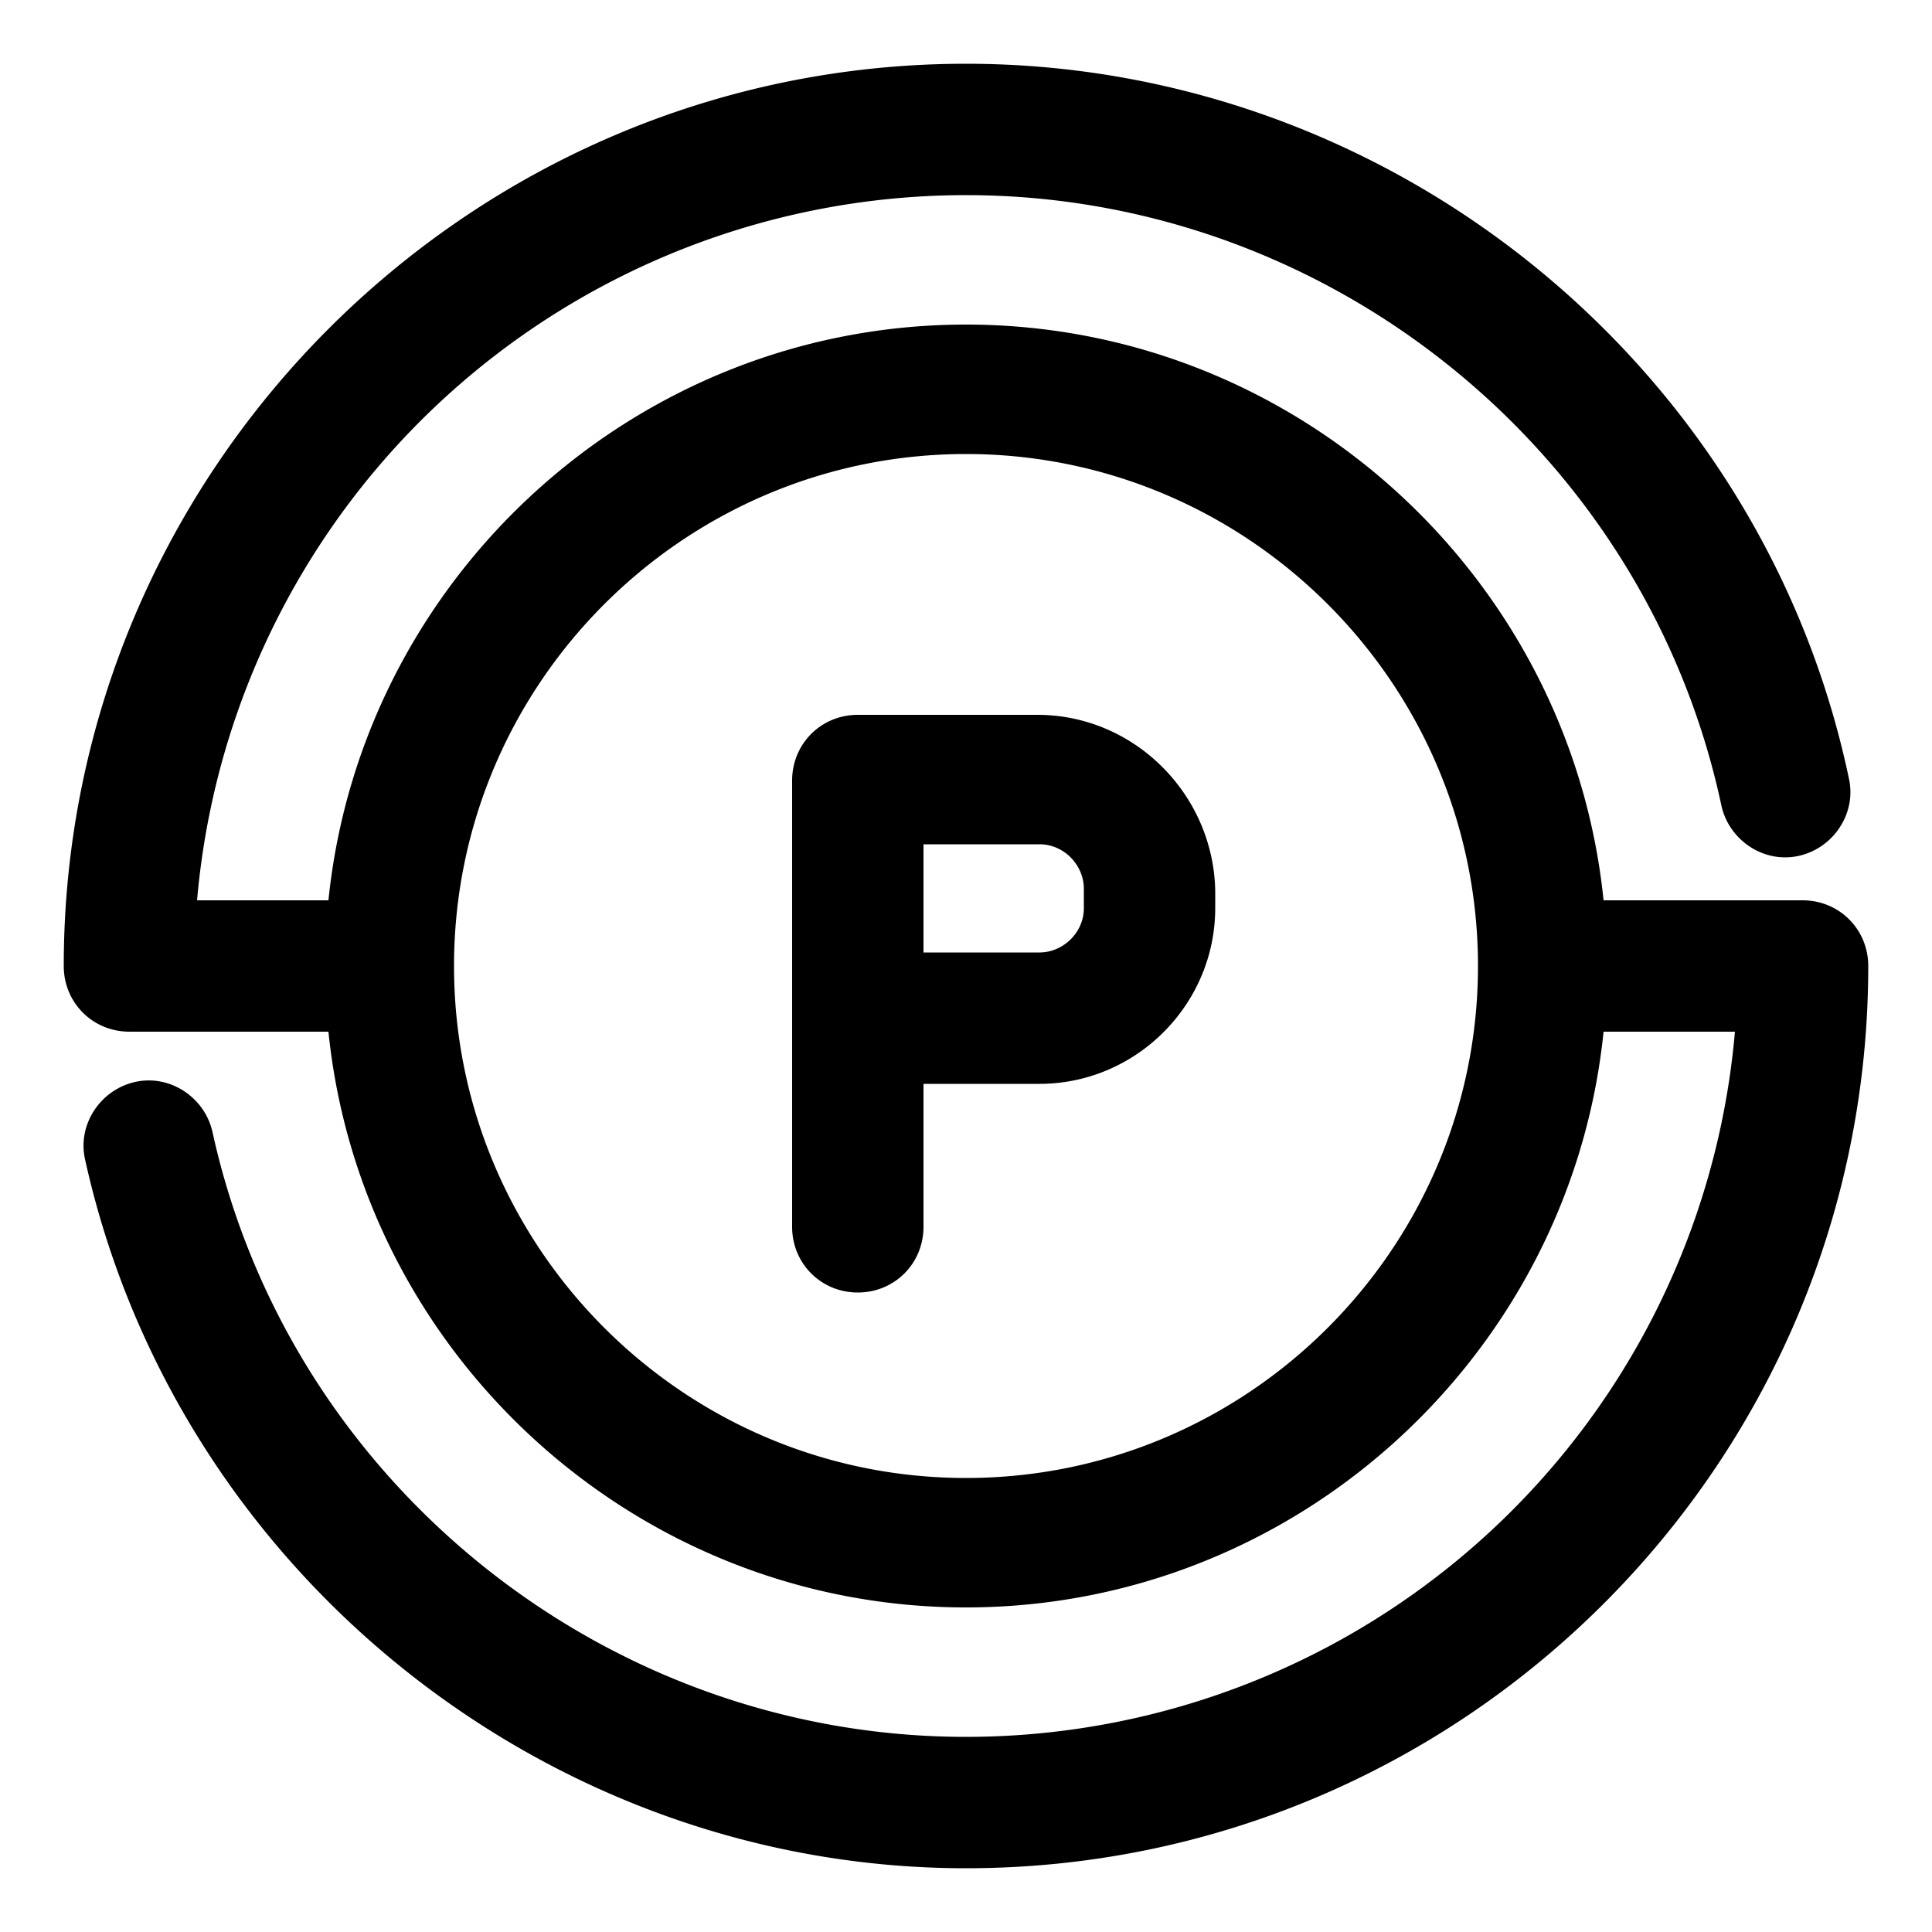 <svg xmlns="http://www.w3.org/2000/svg" viewBox="0 0 100 100"><path d="M53.7 37h-9.3c-1.9 0-3.4 1.5-3.4 3.4v23.1c0 1.9 1.5 3.4 3.4 3.4s3.4-1.5 3.4-3.4v-7.4h6c5 0 9.1-4.1 9.1-9.1v-.9c-.1-5-4.2-9.1-9.2-9.1zm2.4 10c0 1.3-1.1 2.3-2.3 2.3h-6v-5.6h6c1.3 0 2.3 1.1 2.3 2.3v1zm37.2-.4H83c-1.7-16.7-15.9-29.8-33-29.8S18.7 29.9 17 46.6h-6.8A39.95 39.95 0 0150 10.1c18.8 0 35.2 13.3 39.1 31.6.4 1.8 2.2 3 4 2.6 1.8-.4 3-2.2 2.6-4C91.2 18.9 72 3.3 50 3.3 24.3 3.3 3.3 24.3 3.3 50c0 1.9 1.5 3.4 3.4 3.4H17c1.7 16.7 15.9 29.8 33 29.8s31.3-13.1 33-29.8h6.8A39.95 39.95 0 0150 89.9c-18.6 0-35-13.1-39-31.3-.4-1.8-2.2-3-4-2.6-1.8.4-3 2.2-2.6 4C9.1 81.3 28.3 96.7 50 96.7c25.7 0 46.7-20.9 46.7-46.7 0-1.9-1.5-3.4-3.4-3.4zM50 76.5c-14.6 0-26.5-11.9-26.5-26.5S35.4 23.5 50 23.5 76.5 35.4 76.5 50 64.6 76.5 50 76.5z"/></svg>